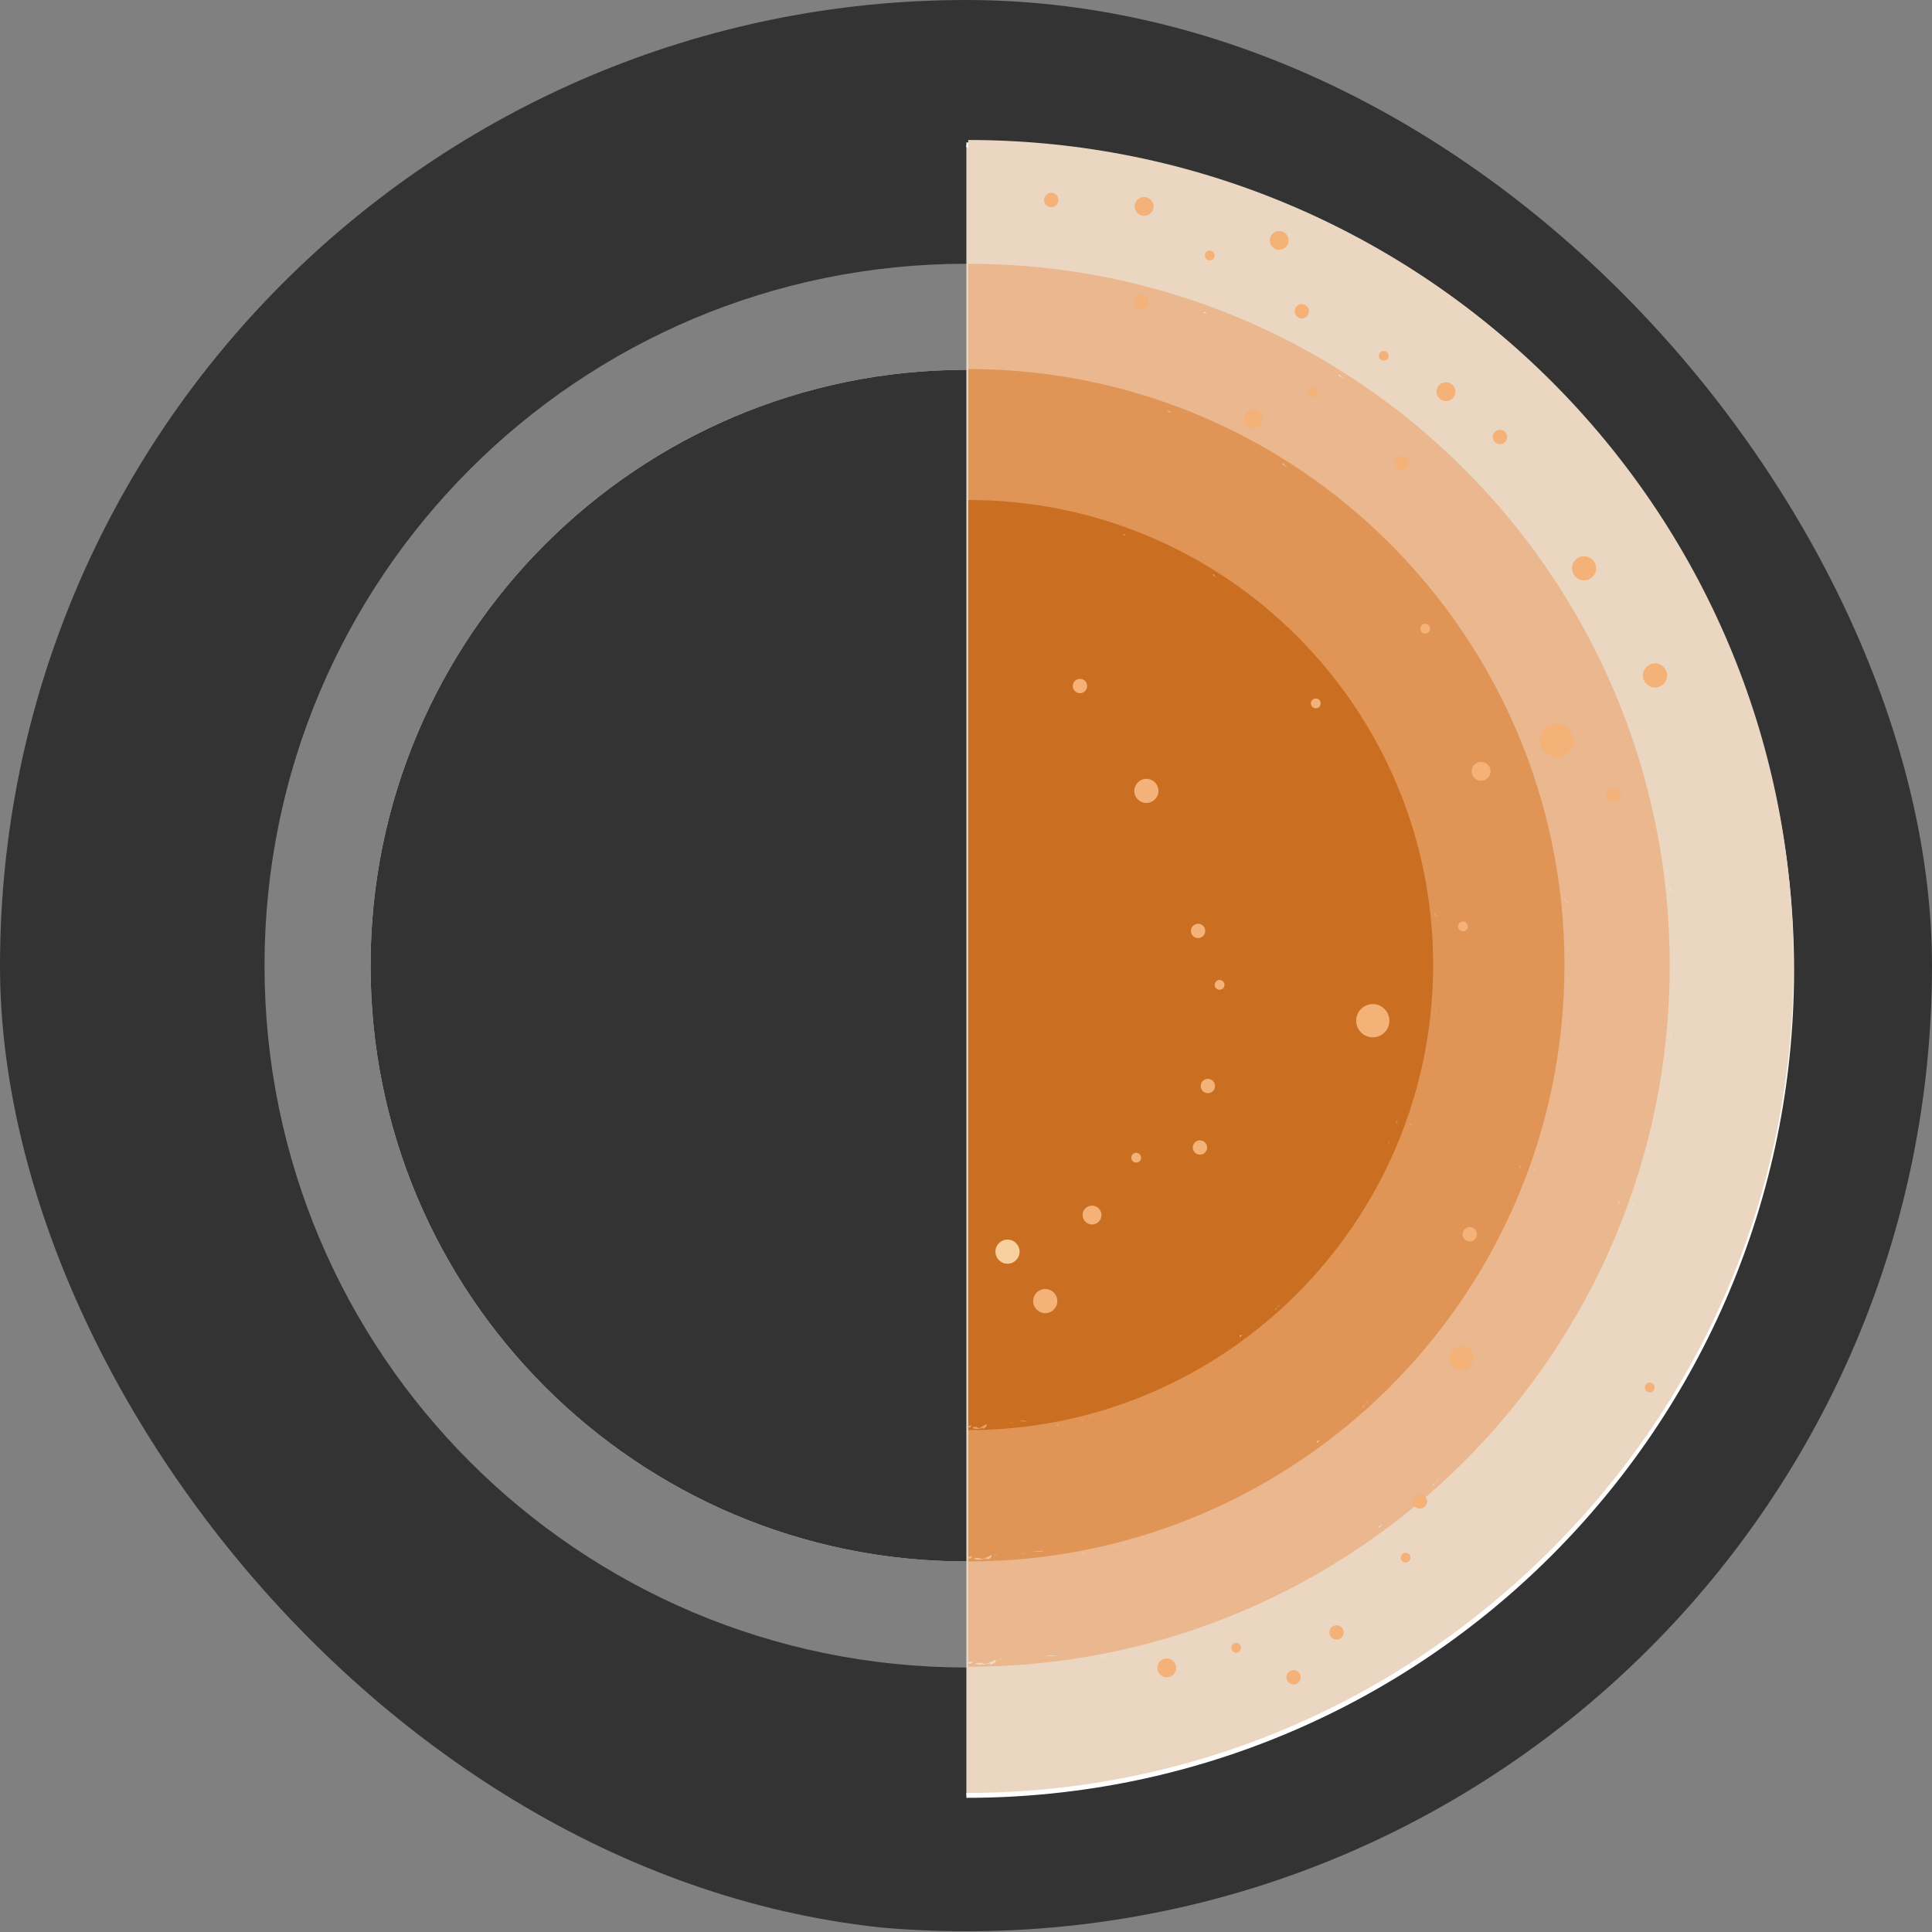 <svg width="512" height="512" viewBox="0 0 512 512" fill="none" xmlns="http://www.w3.org/2000/svg">
<rect x="0" y="0" width="512" height="512" fill="#808080" stroke="none"/>
<g clip-path="url(#clip0)">
<g clip-path="url(#clip1)">
<path d="M256.1 413.8C343.306 413.8 414 343.106 414 255.9C414 168.694 343.306 98 256.1 98C168.894 98 98.2 168.694 98.2 255.9C98.2 343.106 168.894 413.8 256.1 413.8Z" fill="white"/>
<path d="M256.1 0C114.8 0 0 114.5 0 255.9C0 397.3 114.8 511.8 256.1 511.8C397.5 511.8 512 397.3 512 255.9C512 114.5 397.5 0 256.1 0ZM256.1 441.9C153.4 441.9 70.1 358.7 70.1 255.9C70.1 153.1 153.3 69.9 256.1 69.9C358.8 69.9 442.1 153.1 442.1 255.9C442.1 358.7 358.9 441.9 256.1 441.9Z" fill="#333333"/>
<path d="M256.1 413.8C343.306 413.8 414 343.106 414 255.9C414 168.694 343.306 98 256.1 98C168.894 98 98.2 168.694 98.2 255.9C98.2 343.106 168.894 413.8 256.1 413.8Z" fill="#333333"/>
<path d="M256.1 38.4C376.9 38.4 474.8 136.3 474.8 257.1C474.8 377.9 376.9 475.8 256.1 475.8" fill="#EBD7C1"/>
<path d="M256.1 38.4C376.9 38.4 474.8 136.3 474.8 257.1C474.8 377.9 376.9 475.8 256.1 475.8" stroke="white" stroke-width="1.286" stroke-miterlimit="10"/>
<path d="M256.6 37.1C377.4 37.1 475.3 135 475.3 255.8C475.3 376.6 377.4 474.5 256.6 474.5" fill="#EBD7C1"/>
<path d="M256.6 69.9C359.3 69.9 442.5 153.1 442.5 255.8C442.5 358.5 359.3 441.7 256.6 441.7" fill="#EAB78E"/>
<path d="M256.6 440.5C256.3 440.6 256.5 441 257.3 440.9L257.9 440.3L256.6 440.5Z" fill="#EEDCC9"/>
<path d="M262.3 441.2C263.3 440.9 264.4 440.4 263.7 439.9C262.7 440.5 262.5 440.3 261.5 440.9C260.7 441 260 440.8 260.2 440.6C259.9 440.8 258.9 440.5 258.4 440.9C259.5 441.3 260.9 441.2 262.3 440.8C262.7 441 262.4 441.1 262.3 441.2Z" fill="#EEDCC9"/>
<path d="M342.1 421.5L341.6 421.7C341.8 421.6 342 421.6 342.1 421.5Z" fill="#EEDCC9"/>
<path d="M384.2 392.1C383.9 392.4 383.9 392.6 383.9 392.6C384.1 392.3 384.2 392.1 384.2 392.1Z" fill="#EEDCC9"/>
<path d="M391 386.4L390.6 386.8C390.8 386.7 390.9 386.5 391 386.4Z" fill="#EEDCC9"/>
<path d="M342.1 421.5L343.4 421.1C343.4 420.9 342.7 421.3 342.1 421.5Z" fill="#EEDCC9"/>
<path d="M273.6 439.4C273.4 439.4 273.2 439.5 272.9 439.6L273.6 439.4Z" fill="#EEDCC9"/>
<path d="M321.5 431L321.1 431.2L320.8 431.5L321.5 431Z" fill="#EEDCC9"/>
<path d="M304.9 436.4C305.3 436.3 305.3 435.8 305.4 435.6C305.2 435.8 305 436 304.6 436.1C304.6 436.1 304.7 436.3 304.9 436.4Z" fill="#EEDCC9"/>
<path d="M277.6 440.8L277.1 440.9L277.6 440.8Z" fill="#EEDCC9"/>
<path d="M333.1 426.5L333.3 426.6C333.3 426.5 333.2 426.5 333.1 426.5Z" fill="#EEDCC9"/>
<path d="M276.4 73.2C276.4 73.1 276.3 73.1 276.4 73.2V73.2Z" fill="#EEDCC9"/>
<path d="M256.6 69.8L256.9 69.7V69.5L256.6 69.8Z" fill="#EEDCC9"/>
<path d="M402.2 374.8C402 375.2 402.1 375 402.2 374.8V374.8Z" fill="#EEDCC9"/>
<path d="M443.3 235.8C443.1 237.5 442.4 233.2 442.3 235.7C442.4 235.4 443.3 237.9 443.3 235.8Z" fill="#EEDCC9"/>
<path d="M422.6 343.5C422.5 343.5 422.4 343.6 422.3 343.7C422.3 343.8 422.4 343.8 422.6 343.5Z" fill="#EEDCC9"/>
<path d="M407.2 366.6L407.7 366.1C407.4 366.4 407.3 366.5 407.2 366.6Z" fill="#EEDCC9"/>
<path d="M428.3 330.3C428.5 330 428.6 329.9 428.8 329.4L428.7 329.5C428.6 329.7 428.5 329.9 428.3 330.3Z" fill="#EEDCC9"/>
<path d="M433.6 316.3C433.5 316.4 433.4 316.5 433.4 316.5L433.3 317L433.6 316.3Z" fill="#EEDCC9"/>
<path d="M319.9 83.2C319.6 83 319.5 82.8 319.4 82.6C319.5 83 317.4 82.4 319.9 83.2Z" fill="#EEDCC9"/>
<path d="M273.6 439.6C273.7 439.5 273.8 439.4 274 439.4H273.5C273.5 439.4 273.5 439.6 273.6 439.6Z" fill="#EEDCC9"/>
<path d="M425.2 328.3C425.6 327.6 425.9 326.9 426.2 326.2C425.9 326.8 425.6 327.5 425.2 328.3Z" fill="#EEDCC9"/>
<path d="M403.4 145.2L403 144.8C403.2 145 403.3 145.1 403.4 145.2Z" fill="#EEDCC9"/>
<path d="M428.5 319.6C428.8 319.3 429 318.9 429.3 318.5V318.2L428.5 319.6Z" fill="#EEDCC9"/>
<path d="M352.5 98.2C352.1 98 351.8 97.8 351.6 97.7C351.8 97.8 352 97.9 352.5 98.2ZM356.3 100.5C355.8 100.2 355.3 99.9 354.7 99.5C354.7 99.3 354.9 99.2 355.3 99.5C354.9 99.4 355.8 100 356.3 100.5ZM349.9 92.9C350.5 93.2 350.7 93.4 350.7 93.5C350.4 93.4 350.1 93.2 349.6 92.9H349.5C349.7 92.9 349.8 92.8 349.9 92.9Z" fill="#EEDCC9"/>
<path d="M348.5 92.7L348.3 92.6L348.6 92.9H348.9L348.5 92.7Z" fill="#EEDCC9"/>
<path d="M400.3 141.4H400.4L400.1 141.1L400.3 141.4Z" fill="#EEDCC9"/>
<path d="M308.6 433.1L307.1 433.3C307.9 433.2 308.3 433.1 308.6 433.1Z" fill="#EEDCC9"/>
<path d="M300.8 434.8C300.7 434.9 300.7 435 300.7 435L300.8 434.8Z" fill="#EEDCC9"/>
<path d="M404.4 365.2C404.4 365.2 404.5 365.1 404.6 364.9C404.9 364.3 404.6 364.7 404.4 365.2Z" fill="#EEDCC9"/>
<path d="M379.6 393.9C379.9 393.5 380.2 393.2 380.4 392.9C379.8 393.3 379.4 393.7 379.6 393.9Z" fill="#EEDCC9"/>
<path d="M425.1 328.5L425.2 328.3L425.1 328.5Z" fill="#EEDCC9"/>
<path d="M381.7 391.7C381.1 392.1 380.7 392.5 380.4 392.9C380.8 392.6 381.3 392.1 381.7 391.7Z" fill="#EEDCC9"/>
<path d="M266 439.7L265.6 439.8C265.8 439.8 266 439.7 266 439.7Z" fill="#EEDCC9"/>
<path d="M264.7 440L265.6 439.8C265.3 439.8 264.9 439.8 264.7 440Z" fill="#EEDCC9"/>
<path d="M277 439.2L277.1 439L277 439.2Z" fill="#EEDCC9"/>
<path d="M280.2 438.7C279.4 438.8 278.2 438.6 277.2 438.9L277.1 439C277.6 438.7 279.5 439.1 280.2 438.7Z" fill="#EEDCC9"/>
<path d="M294 438.7L291.3 439C291.8 439.1 292.5 439.2 291.2 439.5C294.7 439.4 290.4 439.1 294 438.7Z" fill="#EEDCC9"/>
<path d="M302.2 436.8C300.8 437.2 302.3 437 302.2 437.2C303.1 436.8 303.3 436.7 302.2 436.8Z" fill="#EEDCC9"/>
<path d="M358.3 412.5L358.4 412.9C359.3 412.3 358.3 412.8 358.3 412.5Z" fill="#EEDCC9"/>
<path d="M366.5 404L365.5 404.4L365.3 405L366.5 404Z" fill="#EEDCC9"/>
<path d="M373.9 402.2L373.5 402.6L375 401.3L373.9 402.2Z" fill="#EEDCC9"/>
<path d="M433.1 318.9L432.5 319C432.3 319.8 432.8 320.2 433.1 318.9Z" fill="#EEDCC9"/>
<path d="M442.6 275.5C443 275.1 443.2 273.8 443 273C442.9 273.8 442.7 274.8 442.6 275.5Z" fill="#EEDCC9"/>
<path d="M410.7 148.4L411.4 149L410.2 147.7L410.7 148.4Z" fill="#EEDCC9"/>
<path d="M256.6 97.8C343.9 97.8 414.6 168.5 414.6 255.8C414.6 343.1 343.9 413.8 256.6 413.8" fill="#E09556"/>
<path d="M256.6 412.6C256.3 412.7 256.5 413.1 257.2 413L257.7 412.4L256.6 412.6Z" fill="#EDC09C"/>
<path d="M261.4 413.4C262.2 413.1 263.2 412.6 262.6 412.1C261.8 412.7 261.6 412.5 260.7 413.1C260 413.2 259.4 413 259.6 412.8C259.3 413 258.5 412.7 258.1 413.1C259 413.5 260.2 413.4 261.5 413C261.7 413.1 261.5 413.3 261.4 413.4Z" fill="#EDC09C"/>
<path d="M329.3 396.8L328.9 396.9C329.1 396.8 329.3 396.8 329.3 396.8Z" fill="#EDC09C"/>
<path d="M365.2 371.8C365 372 364.9 372.2 364.9 372.2C365.1 371.9 365.2 371.8 365.2 371.8Z" fill="#EDC09C"/>
<path d="M371 367L370.7 367.3C370.8 367.2 371 367.1 371 367Z" fill="#EDC09C"/>
<path d="M329.3 396.8L330.4 396.4C330.5 396.2 329.9 396.5 329.3 396.8Z" fill="#EDC09C"/>
<path d="M271 411.6L270.4 411.8L271 411.7V411.6Z" fill="#EDC09C"/>
<path d="M311.8 404.9L311.5 405C311.5 405 311.4 405.2 311.3 405.3L311.8 404.9Z" fill="#EDC09C"/>
<path d="M297.7 409.5C298 409.4 298 409 298.1 408.7C298 408.9 297.7 409.1 297.5 409.2C297.5 409.2 297.5 409.4 297.7 409.5Z" fill="#EDC09C"/>
<path d="M274.5 413.1L274.1 413.2L274.5 413.1Z" fill="#EDC09C"/>
<path d="M321.7 401L321.9 401.1L321.7 401Z" fill="#EDC09C"/>
<path d="M273.4 100.9C273.4 100.8 273.3 100.9 273.4 100.9V100.9Z" fill="#EDC09C"/>
<path d="M256.6 97.6H256.8L256.9 97.4L256.6 97.6Z" fill="#EDC09C"/>
<path d="M380.7 357.1C380.4 357.5 380.6 357.3 380.7 357.1V357.1Z" fill="#EDC09C"/>
<path d="M415.6 238.7C415.4 240.2 414.7 236.5 414.6 238.6C414.7 238.4 415.6 240.5 415.6 238.7Z" fill="#EDC09C"/>
<path d="M398 330.5C398 330.5 397.8 330.6 397.7 330.7C397.7 330.7 397.8 330.7 398 330.5Z" fill="#EDC09C"/>
<path d="M384.8 350.1L385.2 349.7C384.9 349.9 384.8 350.1 384.8 350.1Z" fill="#EDC09C"/>
<path d="M402.7 319.2C402.9 318.9 403 318.9 403.1 318.4L403 318.5C403 318.7 402.9 318.9 402.7 319.2Z" fill="#EDC09C"/>
<path d="M407.2 307.3L407.1 307.5L407 307.8L407.2 307.3Z" fill="#EDC09C"/>
<path d="M310.3 109.4C310.1 109.2 310 109 309.9 108.8C309.9 109.2 308.2 108.7 310.3 109.4Z" fill="#EDC09C"/>
<path d="M271 411.9C271.1 411.8 271.2 411.7 271.4 411.7H271V411.9Z" fill="#EDC09C"/>
<path d="M399.6 317.3C399.9 316.7 400.2 316.1 400.4 315.5C400.1 316.1 399.9 316.7 399.6 317.3Z" fill="#EDC09C"/>
<path d="M381.2 162L380.9 161.7C381 161.8 381.1 161.9 381.2 162Z" fill="#EDC09C"/>
<path d="M402.4 309.9C402.7 309.6 402.9 309.3 403.1 309V308.7L402.4 309.9Z" fill="#EDC09C"/>
<path d="M338 122C337.7 121.8 337.4 121.7 337.2 121.6C337.4 121.6 337.6 121.8 338 122ZM341.2 123.9C340.8 123.6 340.3 123.4 339.8 123C339.8 122.8 340 122.7 340.3 122.9C340.1 123 340.8 123.5 341.2 123.9ZM336.1 117C336.6 117.3 336.8 117.4 336.8 117.6C336.6 117.5 336.3 117.3 335.9 117.1H335.8C335.8 117.1 336 117 336.1 117Z" fill="#EDC09C"/>
<path d="M334.9 117L334.7 116.9C334.8 117 335 117.2 335 117.2H335.3C335 117.1 334.9 117 334.9 117Z" fill="#EDC09C"/>
<path d="M378.5 158.8L378.6 158.7L378.3 158.5L378.5 158.8Z" fill="#EDC09C"/>
<path d="M300.8 406.3L299.5 406.5C300.2 406.4 300.5 406.3 300.8 406.3Z" fill="#EDC09C"/>
<path d="M294.1 407.8C294 407.9 294 408 294 408L294.1 407.8Z" fill="#EDC09C"/>
<path d="M382 348.6C382 348.6 382.1 348.5 382.1 348.4C382.4 347.8 382.2 348.2 382 348.6Z" fill="#EDC09C"/>
<path d="M361.1 373.1C361.3 372.8 361.6 372.5 361.7 372.2C361.3 372.6 360.9 372.9 361.1 373.1Z" fill="#EDC09C"/>
<path d="M399.5 317.5L399.6 317.3L399.5 317.5Z" fill="#EDC09C"/>
<path d="M362.8 371.2C362.3 371.5 362 371.9 361.7 372.2C362.1 371.9 362.5 371.6 362.8 371.2Z" fill="#EDC09C"/>
<path d="M264.6 411.9L264.2 412C264.4 412 264.6 411.9 264.6 411.9Z" fill="#EDC09C"/>
<path d="M263.5 412.2L264.3 412C263.9 412 263.6 412 263.5 412.2Z" fill="#EDC09C"/>
<path d="M273.9 411.5L274 411.3L273.9 411.5Z" fill="#EDC09C"/>
<path d="M276.6 411C275.9 411.1 274.9 410.9 274 411.1L273.9 411.2C274.4 411 276.1 411.4 276.6 411Z" fill="#EDC09C"/>
<path d="M288.4 411.3L286.1 411.5C286.5 411.6 287.1 411.8 286.1 412C289 412.1 285.3 411.7 288.4 411.3Z" fill="#EDC09C"/>
<path d="M295.4 409.8C294.2 410.2 295.5 410 295.4 410.2C296.2 409.8 296.4 409.7 295.4 409.8Z" fill="#EDC09C"/>
<path d="M343.1 389.1L343.2 389.5C344 389 343.1 389.4 343.1 389.1Z" fill="#EDC09C"/>
<path d="M349.9 381.6L349 381.9L348.9 382.5L349.9 381.6Z" fill="#EDC09C"/>
<path d="M356.5 380.5L356.2 380.8L357.4 379.7L356.5 380.5Z" fill="#EDC09C"/>
<path d="M406.8 309.5L406.2 309.6C406.1 310.3 406.6 310.6 406.8 309.5Z" fill="#EDC09C"/>
<path d="M414.9 272.5C415.3 272.1 415.4 271.1 415.2 270.4C415.1 271 415 271.9 414.9 272.5Z" fill="#EDC09C"/>
<path d="M387.8 164.3L388.4 164.8L387.4 163.7L387.8 164.3Z" fill="#EDC09C"/>
<path d="M256.6 132.5C324.7 132.5 379.8 187.7 379.8 255.7C379.8 323.7 324.7 379 256.6 379" fill="#CA6F21"/>
<path d="M256.6 377.9C256.4 378 256.5 378.4 257.1 378.3L257.5 377.7L256.6 377.9Z" fill="#E4A26B"/>
<path d="M260.4 378.7C261.1 378.4 261.8 377.9 261.3 377.4C260.7 378 260.5 377.7 259.8 378.4C259.2 378.5 258.8 378.3 258.9 378.1C258.7 378.2 258 378 257.7 378.4C258.4 378.8 259.4 378.8 260.3 378.4C260.6 378.4 260.4 378.6 260.4 378.7Z" fill="#E4A26B"/>
<path d="M313.4 365.9L313 366C313.2 365.9 313.4 365.9 313.4 365.9Z" fill="#E4A26B"/>
<path d="M341.4 346.4C341.2 346.6 341.2 346.7 341.2 346.7C341.4 346.6 341.4 346.4 341.4 346.4Z" fill="#E4A26B"/>
<path d="M346.1 342.8L345.8 343C346 342.9 346.1 342.8 346.1 342.8Z" fill="#E4A26B"/>
<path d="M313.4 365.9L314.3 365.7C314.3 365.5 313.8 365.7 313.4 365.9Z" fill="#E4A26B"/>
<path d="M267.8 377L267.3 377.2L267.8 377.1V377Z" fill="#E4A26B"/>
<path d="M299.8 372.3L299.5 372.4C299.5 372.4 299.4 372.6 299.4 372.7L299.8 372.3Z" fill="#E4A26B"/>
<path d="M288.7 375.9C289 375.9 288.9 375.4 289 375.2C288.9 375.4 288.7 375.6 288.5 375.6C288.5 375.6 288.6 375.8 288.7 375.9Z" fill="#E4A26B"/>
<path d="M270.5 378.6L270.2 378.7C270.2 378.7 270.4 378.7 270.5 378.6Z" fill="#E4A26B"/>
<path d="M307.5 369.3L307.7 369.4L307.5 369.3Z" fill="#E4A26B"/>
<path d="M256.6 132.4H256.8V132.1L256.6 132.4Z" fill="#E4A26B"/>
<path d="M353.8 335.1C353.6 335.4 353.7 335.3 353.8 335.1V335.1Z" fill="#E4A26B"/>
<path d="M381 242.4C380.8 243.5 380.2 240.7 380 242.4C380.2 242.2 381 243.8 381 242.4Z" fill="#E4A26B"/>
<path d="M268.1 377.1H268.6C268.3 377 268.4 377 268.1 377.1Z" fill="#E4A26B"/>
<path d="M367.3 314.3C367.3 314.3 367.1 314.4 367 314.4C367 314.4 367.1 314.4 367.3 314.3Z" fill="#E4A26B"/>
<path d="M356.8 329.5L357.1 329.2C356.9 329.4 356.8 329.5 356.8 329.5Z" fill="#E4A26B"/>
<path d="M370.8 305.3C370.9 305.1 371 305 371.1 304.7L371 304.8C371.1 305 371 305.1 370.8 305.3Z" fill="#E4A26B"/>
<path d="M374.4 296L374.2 296.1C374.2 296.2 374.1 296.4 374.1 296.4L374.4 296Z" fill="#E4A26B"/>
<path d="M298.3 142C298.1 141.8 298.1 141.6 298 141.5C298.1 141.8 296.7 141.4 298.3 142Z" fill="#E4A26B"/>
<path d="M267.8 377.3C267.8 377.2 267.9 377.1 268.1 377.1C268.1 377.1 267.9 377.1 267.8 377.1V377.3Z" fill="#E4A26B"/>
<path d="M367.7 303.5C368 303.1 368.2 302.6 368.4 302.1C368 302.7 367.9 303.1 367.7 303.5Z" fill="#E4A26B"/>
<path d="M353.4 182.8L353.1 182.5C353.3 182.7 353.4 182.8 353.4 182.8Z" fill="#E4A26B"/>
<path d="M369.8 297.8C370 297.6 370.2 297.4 370.4 297.1L370.3 296.9L369.8 297.8Z" fill="#E4A26B"/>
<path d="M320 151.6C319.7 151.5 319.5 151.3 319.4 151.3C319.5 151.4 319.6 151.5 320 151.6ZM322.5 153.1L321.4 152.4C321.4 152.2 321.6 152.1 321.8 152.3C321.6 152.4 322.2 152.8 322.5 153.1ZM318.8 147.2C319.2 147.4 319.3 147.5 319.3 147.7C319.1 147.6 318.9 147.5 318.6 147.3H318.5C318.5 147.3 318.7 147.2 318.8 147.2Z" fill="#E4A26B"/>
<path d="M317.8 147.3L317.6 147.2C317.7 147.3 317.8 147.4 317.8 147.4H318L317.8 147.3Z" fill="#E4A26B"/>
<path d="M351.3 180.4L351.4 180.3L351.2 180.2L351.3 180.4Z" fill="#E4A26B"/>
<path d="M291 373L290 373.1C290.5 373 290.8 373 291 373Z" fill="#E4A26B"/>
<path d="M285.8 374.1L285.7 374.3L285.8 374.1Z" fill="#E4A26B"/>
<path d="M354.1 328L354.2 327.8C354.4 327.3 354.2 327.6 354.1 328Z" fill="#E4A26B"/>
<path d="M338 347.2C338.2 346.9 338.3 346.7 338.5 346.5C338.1 346.7 337.8 347 338 347.2Z" fill="#E4A26B"/>
<path d="M367.6 303.7L367.7 303.5L367.6 303.7Z" fill="#E4A26B"/>
<path d="M339.3 345.7C338.9 345.9 338.6 346.2 338.4 346.5C338.7 346.2 339.1 346 339.3 345.7Z" fill="#E4A26B"/>
<path d="M263.1 377.2H262.8V377.3L263.1 377.2Z" fill="#E4A26B"/>
<path d="M262.8 377.3L262.5 377.4C262.7 377.3 262.8 377.3 262.8 377.3Z" fill="#E4A26B"/>
<path d="M261.9 377.5L262.5 377.4C262.3 377.4 262.1 377.3 261.9 377.5Z" fill="#E4A26B"/>
<path d="M270.1 377L270.2 376.8L270.1 377Z" fill="#E4A26B"/>
<path d="M272.2 376.6C271.7 376.6 270.9 376.4 270.2 376.6L270.1 376.7C270.5 376.5 271.8 376.9 272.2 376.6Z" fill="#E4A26B"/>
<path d="M281.4 377.3L279.6 377.4C279.9 377.5 280.4 377.7 279.6 377.9C282 378.1 279 377.6 281.4 377.3Z" fill="#E4A26B"/>
<path d="M286.9 376.2C286 376.5 287 376.4 286.9 376.6C287.6 376.2 287.7 376.1 286.9 376.2Z" fill="#E4A26B"/>
<path d="M324.2 360L324.3 360.4C325 359.9 324.3 360.2 324.2 360Z" fill="#E4A26B"/>
<path d="M329.3 353.7L328.5 353.9V354.5L329.3 353.7Z" fill="#E4A26B"/>
<path d="M334.8 353.4L334.5 353.6L335.5 352.7L334.8 353.4Z" fill="#E4A26B"/>
<path d="M374.1 297.8H373.5C373.5 298.4 374 298.7 374.1 297.8Z" fill="#E4A26B"/>
<path d="M380.3 268.9C380.6 268.6 380.8 267.8 380.6 267.3C380.6 267.7 380.4 268.4 380.3 268.9Z" fill="#E4A26B"/>
<path d="M359.3 184.2L359.8 184.5L359 183.7L359.3 184.2Z" fill="#E4A26B"/>
<path d="M267 334.9C268.767 334.9 270.2 333.467 270.2 331.7C270.2 329.933 268.767 328.5 267 328.5C265.233 328.5 263.8 329.933 263.8 331.7C263.8 333.467 265.233 334.9 267 334.9Z" fill="#F8D09F"/>
<path d="M277 348C278.767 348 280.2 346.567 280.2 344.8C280.2 343.033 278.767 341.6 277 341.6C275.233 341.6 273.8 343.033 273.8 344.8C273.8 346.567 275.233 348 277 348Z" fill="#F4B178"/>
<path d="M289.4 324.5C290.781 324.5 291.9 323.381 291.9 322C291.9 320.619 290.781 319.5 289.4 319.5C288.019 319.5 286.9 320.619 286.9 322C286.9 323.381 288.019 324.5 289.4 324.5Z" fill="#F4B178"/>
<path d="M301.1 308.1C301.818 308.1 302.4 307.518 302.4 306.8C302.4 306.082 301.818 305.5 301.1 305.5C300.382 305.5 299.8 306.082 299.8 306.8C299.8 307.518 300.382 308.1 301.1 308.1Z" fill="#F4B178"/>
<path d="M318 306C319.049 306 319.9 305.15 319.9 304.1C319.9 303.051 319.049 302.2 318 302.2C316.951 302.2 316.1 303.051 316.1 304.1C316.1 305.15 316.951 306 318 306Z" fill="#F4B178"/>
<path d="M320.1 289.7C321.149 289.7 322 288.849 322 287.8C322 286.751 321.149 285.9 320.1 285.9C319.051 285.9 318.2 286.751 318.2 287.8C318.2 288.849 319.051 289.7 320.1 289.7Z" fill="#F4B178"/>
<path d="M323.2 262.3C323.918 262.3 324.5 261.718 324.5 261C324.5 260.282 323.918 259.7 323.2 259.7C322.482 259.7 321.9 260.282 321.9 261C321.9 261.718 322.482 262.3 323.2 262.3Z" fill="#F4B178"/>
<path d="M317.5 248.6C318.549 248.6 319.4 247.749 319.4 246.7C319.4 245.651 318.549 244.8 317.5 244.8C316.451 244.8 315.6 245.651 315.6 246.7C315.6 247.749 316.451 248.6 317.5 248.6Z" fill="#F4B178"/>
<path d="M303.8 212.8C305.567 212.8 307 211.367 307 209.6C307 207.833 305.567 206.4 303.8 206.4C302.033 206.4 300.6 207.833 300.6 209.6C300.6 211.367 302.033 212.8 303.8 212.8Z" fill="#F4B178"/>
<path d="M348.7 187.7C349.418 187.7 350 187.118 350 186.4C350 185.682 349.418 185.1 348.7 185.1C347.982 185.1 347.4 185.682 347.4 186.4C347.4 187.118 347.982 187.7 348.7 187.7Z" fill="#F4B178"/>
<path d="M392.5 206.9C393.881 206.9 395 205.781 395 204.4C395 203.019 393.881 201.9 392.5 201.9C391.119 201.9 390 203.019 390 204.4C390 205.781 391.119 206.9 392.5 206.9Z" fill="#F4B178"/>
<path d="M412.5 200.6C414.93 200.6 416.9 198.63 416.9 196.2C416.9 193.77 414.93 191.8 412.5 191.8C410.07 191.8 408.1 193.77 408.1 196.2C408.1 198.63 410.07 200.6 412.5 200.6Z" fill="#F4B178"/>
<path d="M427.6 212.6C428.649 212.6 429.5 211.749 429.5 210.7C429.5 209.651 428.649 208.8 427.6 208.8C426.551 208.8 425.7 209.651 425.7 210.7C425.7 211.749 426.551 212.6 427.6 212.6Z" fill="#F4B178"/>
<path d="M438.6 182.2C440.367 182.2 441.8 180.767 441.8 179C441.8 177.233 440.367 175.8 438.6 175.8C436.833 175.8 435.4 177.233 435.4 179C435.4 180.767 436.833 182.2 438.6 182.2Z" fill="#F4B178"/>
<path d="M419.8 153.8C421.567 153.8 423 152.367 423 150.6C423 148.833 421.567 147.4 419.8 147.4C418.033 147.4 416.6 148.833 416.6 150.6C416.6 152.367 418.033 153.8 419.8 153.8Z" fill="#F4B178"/>
<path d="M363.8 274.9C366.23 274.9 368.2 272.93 368.2 270.5C368.2 268.07 366.23 266.1 363.8 266.1C361.37 266.1 359.4 268.07 359.4 270.5C359.4 272.93 361.37 274.9 363.8 274.9Z" fill="#F4B178"/>
<path d="M387.7 246.8C388.418 246.8 389 246.218 389 245.5C389 244.782 388.418 244.2 387.7 244.2C386.982 244.2 386.4 244.782 386.4 245.5C386.4 246.218 386.982 246.8 387.7 246.8Z" fill="#F4B178"/>
<path d="M377.7 167.9C378.418 167.9 379 167.318 379 166.6C379 165.882 378.418 165.3 377.7 165.3C376.982 165.3 376.4 165.882 376.4 166.6C376.4 167.318 376.982 167.9 377.7 167.9Z" fill="#F4B178"/>
<path d="M397.5 117.7C398.549 117.7 399.4 116.849 399.4 115.8C399.4 114.751 398.549 113.9 397.5 113.9C396.451 113.9 395.6 114.751 395.6 115.8C395.6 116.849 396.451 117.7 397.5 117.7Z" fill="#F4B178"/>
<path d="M383.2 106.3C384.581 106.3 385.7 105.181 385.7 103.8C385.7 102.419 384.581 101.3 383.2 101.3C381.819 101.3 380.7 102.419 380.7 103.8C380.7 105.181 381.819 106.3 383.2 106.3Z" fill="#F4B178"/>
<path d="M371.5 124.6C372.549 124.6 373.4 123.749 373.4 122.7C373.4 121.651 372.549 120.8 371.5 120.8C370.451 120.8 369.6 121.651 369.6 122.7C369.6 123.749 370.451 124.6 371.5 124.6Z" fill="#F4B178"/>
<path d="M286.2 183.7C287.249 183.7 288.1 182.849 288.1 181.8C288.1 180.751 287.249 179.9 286.2 179.9C285.151 179.9 284.3 180.751 284.3 181.8C284.3 182.849 285.151 183.7 286.2 183.7Z" fill="#F4B178"/>
<path d="M309.2 444.5C310.581 444.5 311.7 443.381 311.7 442C311.7 440.619 310.581 439.5 309.2 439.5C307.819 439.5 306.7 440.619 306.7 442C306.7 443.381 307.819 444.5 309.2 444.5Z" fill="#F4B178"/>
<path d="M327.6 438C328.318 438 328.9 437.418 328.9 436.7C328.9 435.982 328.318 435.4 327.6 435.4C326.882 435.4 326.3 435.982 326.3 436.7C326.3 437.418 326.882 438 327.6 438Z" fill="#F4B178"/>
<path d="M342.8 446.4C343.849 446.4 344.7 445.549 344.7 444.5C344.7 443.451 343.849 442.6 342.8 442.6C341.751 442.6 340.9 443.451 340.9 444.5C340.9 445.549 341.751 446.4 342.8 446.4Z" fill="#F4B178"/>
<path d="M354.2 434.5C355.249 434.5 356.1 433.65 356.1 432.6C356.1 431.551 355.249 430.7 354.2 430.7C353.151 430.7 352.3 431.551 352.3 432.6C352.3 433.65 353.151 434.5 354.2 434.5Z" fill="#F4B178"/>
<path d="M372.5 414.1C373.218 414.1 373.8 413.518 373.8 412.8C373.8 412.082 373.218 411.5 372.5 411.5C371.782 411.5 371.2 412.082 371.2 412.8C371.2 413.518 371.782 414.1 372.5 414.1Z" fill="#F4B178"/>
<path d="M376.3 399.8C377.349 399.8 378.2 398.949 378.2 397.9C378.2 396.851 377.349 396 376.3 396C375.251 396 374.4 396.851 374.4 397.9C374.4 398.949 375.251 399.8 376.3 399.8Z" fill="#F4B178"/>
<path d="M387.3 363.1C389.067 363.1 390.5 361.667 390.5 359.9C390.5 358.133 389.067 356.7 387.3 356.7C385.533 356.7 384.1 358.133 384.1 359.9C384.1 361.667 385.533 363.1 387.3 363.1Z" fill="#F4B178"/>
<path d="M437.2 369C437.918 369 438.5 368.418 438.5 367.7C438.5 366.982 437.918 366.4 437.2 366.4C436.482 366.4 435.9 366.982 435.9 367.7C435.9 368.418 436.482 369 437.2 369Z" fill="#F4B178"/>
<path d="M389.5 329C390.549 329 391.4 328.15 391.4 327.1C391.4 326.051 390.549 325.2 389.5 325.2C388.451 325.2 387.6 326.051 387.6 327.1C387.6 328.15 388.451 329 389.5 329Z" fill="#F4B178"/>
<path d="M332.2 113.5C333.581 113.5 334.7 112.381 334.7 111C334.7 109.619 333.581 108.5 332.2 108.5C330.819 108.5 329.7 109.619 329.7 111C329.7 112.381 330.819 113.5 332.2 113.5Z" fill="#F4B178"/>
<path d="M345 84.4C346.049 84.4 346.9 83.549 346.9 82.5C346.9 81.451 346.049 80.6 345 80.6C343.951 80.6 343.1 81.451 343.1 82.5C343.1 83.549 343.951 84.4 345 84.4Z" fill="#F4B178"/>
<path d="M366.7 95.6C367.418 95.6 368 95.018 368 94.3C368 93.582 367.418 93 366.7 93C365.982 93 365.4 93.582 365.4 94.3C365.4 95.018 365.982 95.6 366.7 95.6Z" fill="#F4B178"/>
<path d="M347.9 105.3C348.618 105.3 349.2 104.718 349.2 104C349.2 103.282 348.618 102.7 347.9 102.7C347.182 102.7 346.6 103.282 346.6 104C346.6 104.718 347.182 105.3 347.9 105.3Z" fill="#F4B178"/>
<path d="M339 66.2C340.381 66.2 341.5 65.081 341.5 63.7C341.5 62.319 340.381 61.2 339 61.2C337.619 61.2 336.5 62.319 336.5 63.7C336.5 65.081 337.619 66.2 339 66.2Z" fill="#F4B178"/>
<path d="M320.6 69C321.318 69 321.9 68.418 321.9 67.7C321.9 66.982 321.318 66.4 320.6 66.4C319.882 66.4 319.3 66.982 319.3 67.7C319.3 68.418 319.882 69 320.6 69Z" fill="#F4B178"/>
<path d="M302.5 81.9C303.549 81.9 304.4 81.049 304.4 80C304.4 78.951 303.549 78.1 302.5 78.1C301.451 78.1 300.6 78.951 300.6 80C300.6 81.049 301.451 81.9 302.5 81.9Z" fill="#F4B178"/>
<path d="M303.2 57.2C304.581 57.2 305.7 56.081 305.7 54.7C305.7 53.319 304.581 52.2 303.2 52.2C301.819 52.2 300.7 53.319 300.7 54.7C300.7 56.081 301.819 57.2 303.2 57.2Z" fill="#F4B178"/>
<path d="M278.6 54.9C279.649 54.9 280.5 54.049 280.5 53C280.5 51.951 279.649 51.1 278.6 51.1C277.551 51.1 276.7 51.951 276.7 53C276.7 54.049 277.551 54.9 278.6 54.9Z" fill="#F4B178"/>
</g>
</g>
<defs>
<clipPath id="clip0">
<rect width="512" height="512" rx="256" fill="white"/>
</clipPath>
<clipPath id="clip1">
<rect width="512" height="511.8" fill="white"/>
</clipPath>
</defs>
</svg>
